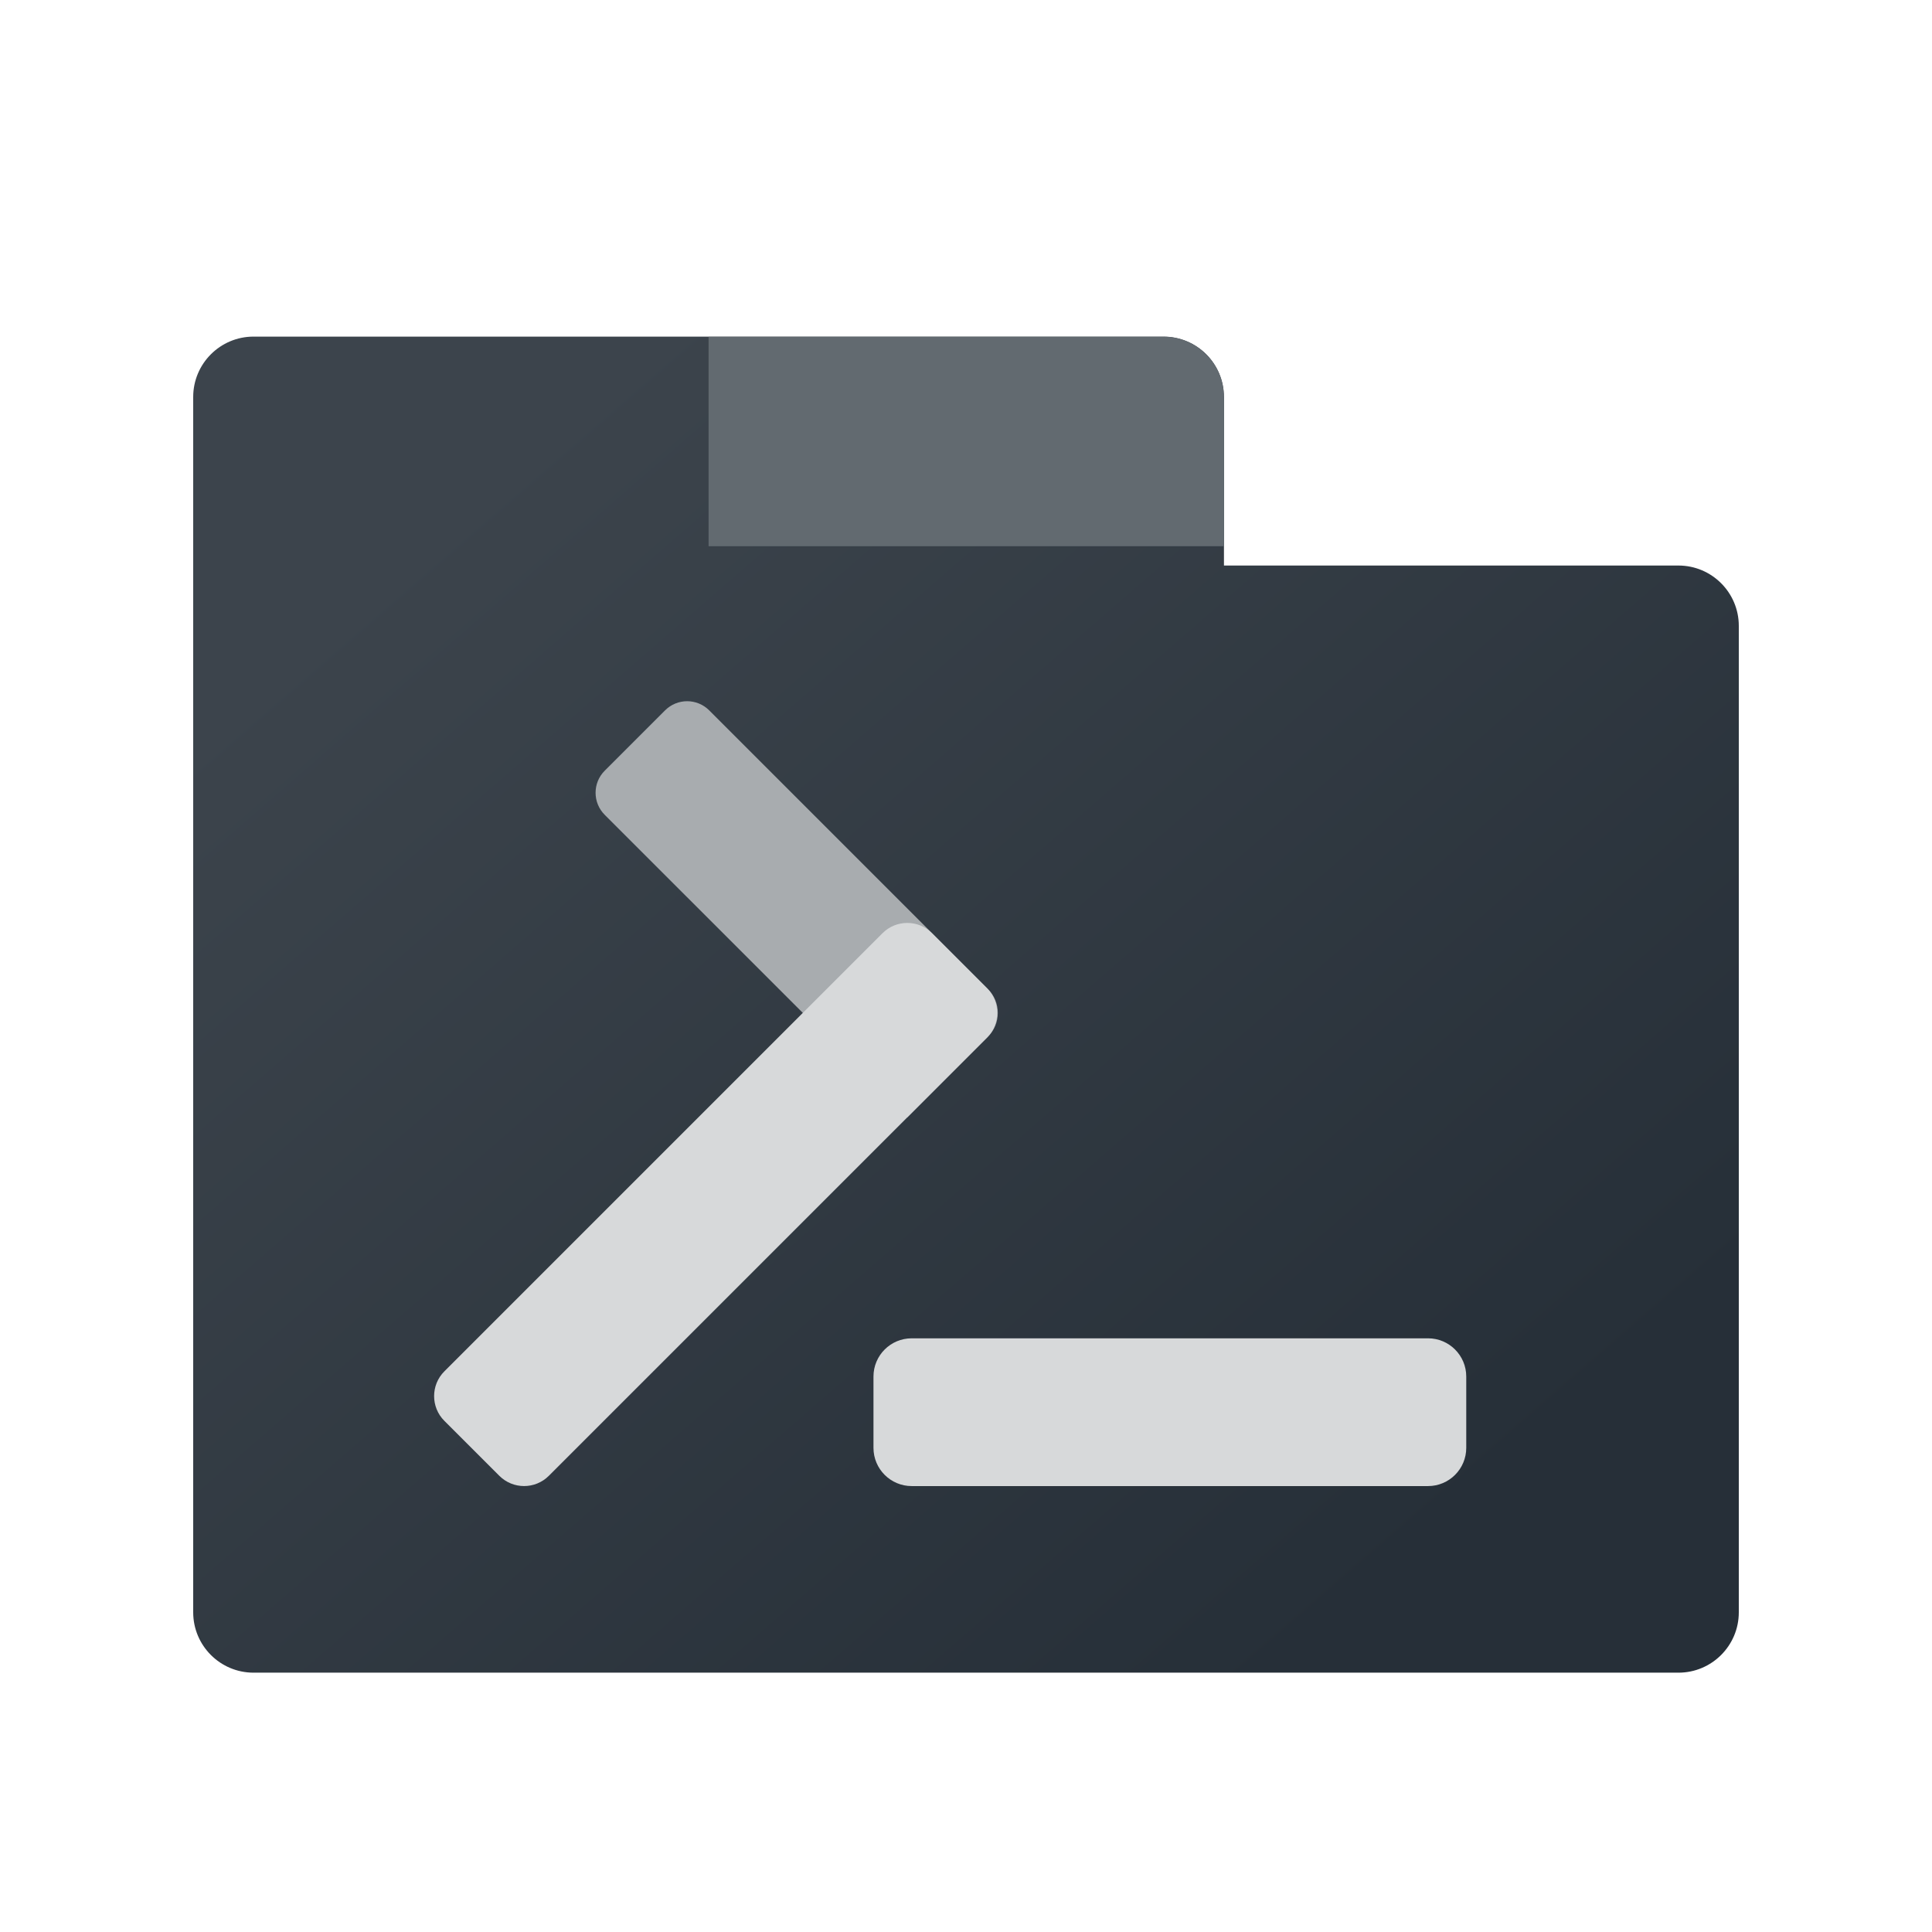 <?xml version="1.0" encoding="UTF-8" standalone="no"?><!-- Generator: Gravit.io --><svg xmlns="http://www.w3.org/2000/svg" xmlns:xlink="http://www.w3.org/1999/xlink" style="isolation:isolate" viewBox="0 0 100 100" width="100pt" height="100pt"><defs><clipPath id="_clipPath_RfJ1qYXGlsT98bMZzGP1UAm8hcg9we8b"><rect width="100" height="100"/></clipPath></defs><g clip-path="url(#_clipPath_RfJ1qYXGlsT98bMZzGP1UAm8hcg9we8b)"><g><g><defs><filter id="IL2y9hSCPC7TlVUXwo5nHnb2OCyvP92c" x="-200%" y="-200%" width="400%" height="400%" filterUnits="objectBoundingBox" color-interpolation-filters="sRGB"><feGaussianBlur xmlns="http://www.w3.org/2000/svg" in="SourceGraphic" stdDeviation="2.147"/><feOffset xmlns="http://www.w3.org/2000/svg" dx="0" dy="2" result="pf_100_offsetBlur"/><feFlood xmlns="http://www.w3.org/2000/svg" flood-color="#000000" flood-opacity="0.5"/><feComposite xmlns="http://www.w3.org/2000/svg" in2="pf_100_offsetBlur" operator="in" result="pf_100_dropShadow"/><feBlend xmlns="http://www.w3.org/2000/svg" in="SourceGraphic" in2="pf_100_dropShadow" mode="normal"/></filter></defs><g filter="url(#IL2y9hSCPC7TlVUXwo5nHnb2OCyvP92c)"><linearGradient id="_lgradient_1" x1="0.146" y1="0.146" x2="0.854" y2="0.854" gradientTransform="matrix(80,0,0,69.155,10,15.423)" gradientUnits="userSpaceOnUse"><stop offset="0%" stop-opacity="1" style="stop-color:rgb(60,68,76)"/><stop offset="100%" stop-opacity="1" style="stop-color:rgb(38,47,56)"/></linearGradient><path d=" M 60.228 15.423 L 13.123 15.423 C 11.4 15.423 10 16.822 10 18.546 L 10 81.454 C 10 83.178 11.4 84.577 13.123 84.577 L 86.877 84.577 C 88.6 84.577 90 83.178 90 81.454 L 90 30.396 C 90 28.672 88.6 27.272 86.877 27.272 L 63.352 27.272 L 63.352 18.546 C 63.352 16.822 61.952 15.423 60.228 15.423 Z " fill="url(#_lgradient_1)"/><clipPath id="_clipPath_lzRvIfkVAfnC8mQYyQBM2a0pwCm9h6Ka"><path d=" M 60.228 15.423 L 13.123 15.423 C 11.4 15.423 10 16.822 10 18.546 L 10 81.454 C 10 83.178 11.4 84.577 13.123 84.577 L 86.877 84.577 C 88.6 84.577 90 83.178 90 81.454 L 90 30.396 C 90 28.672 88.6 27.272 86.877 27.272 L 63.352 27.272 L 63.352 18.546 C 63.352 16.822 61.952 15.423 60.228 15.423 Z " fill="url(#_lgradient_1)"/></clipPath><g clip-path="url(#_clipPath_lzRvIfkVAfnC8mQYyQBM2a0pwCm9h6Ka)"><defs><filter id="7YnSeRXazpnkx9LyYpEm8T3TABfEOtKw" x="-200%" y="-200%" width="400%" height="400%" filterUnits="objectBoundingBox" color-interpolation-filters="sRGB"><feOffset xmlns="http://www.w3.org/2000/svg" in="SourceGraphic" dx="0" dy="-1"/><feGaussianBlur xmlns="http://www.w3.org/2000/svg" stdDeviation="1.288" result="pf_100_offsetBlur"/><feComposite xmlns="http://www.w3.org/2000/svg" in="SourceGraphic" in2="pf_100_offsetBlur" result="pf_100_inverse" operator="out"/><feFlood xmlns="http://www.w3.org/2000/svg" flood-color="#000000" flood-opacity="0.3" result="pf_100_color"/><feComposite xmlns="http://www.w3.org/2000/svg" in="pf_100_color" in2="pf_100_inverse" operator="in" result="pf_100_shadow"/><feComposite xmlns="http://www.w3.org/2000/svg" in="pf_100_shadow" in2="SourceGraphic" operator="over"/></filter></defs><g filter="url(#7YnSeRXazpnkx9LyYpEm8T3TABfEOtKw)"><rect x="36.676" y="-18.905" width="48.728" height="46.177" transform="matrix(1,0,0,1,0,0)" fill="rgb(98,106,112)"/></g></g></g></g><g><defs><filter id="2OxCwsBou640CVMuYGfDkV9TyH5TJtdL" x="-200%" y="-200%" width="400%" height="400%" filterUnits="objectBoundingBox" color-interpolation-filters="sRGB"><feGaussianBlur xmlns="http://www.w3.org/2000/svg" in="SourceGraphic" stdDeviation="2.147"/><feOffset xmlns="http://www.w3.org/2000/svg" dx="0" dy="2" result="pf_100_offsetBlur"/><feFlood xmlns="http://www.w3.org/2000/svg" flood-color="#000000" flood-opacity="0.5"/><feComposite xmlns="http://www.w3.org/2000/svg" in2="pf_100_offsetBlur" operator="in" result="pf_100_dropShadow"/><feBlend xmlns="http://www.w3.org/2000/svg" in="SourceGraphic" in2="pf_100_dropShadow" mode="normal"/></filter></defs><g filter="url(#2OxCwsBou640CVMuYGfDkV9TyH5TJtdL)"><path d="M 47.189 67.271 L 73.916 67.271 C 75.007 67.271 75.893 68.157 75.893 69.249 L 75.893 72.941 C 75.893 74.033 75.007 74.919 73.916 74.919 L 47.189 74.919 C 46.097 74.919 45.211 74.033 45.211 72.941 L 45.211 69.249 C 45.211 68.157 46.097 67.271 47.189 67.271 Z" style="stroke:none;fill:#D7D9DA;stroke-miterlimit:10;"/></g><g><defs><filter id="Xa6gJHnUa8D9KN3rVJz6sLbQyeiqAt6E" x="-200%" y="-200%" width="400%" height="400%" filterUnits="objectBoundingBox" color-interpolation-filters="sRGB"><feGaussianBlur xmlns="http://www.w3.org/2000/svg" in="SourceGraphic" stdDeviation="2.147"/><feOffset xmlns="http://www.w3.org/2000/svg" dx="0" dy="2" result="pf_100_offsetBlur"/><feFlood xmlns="http://www.w3.org/2000/svg" flood-color="#000000" flood-opacity="0.5"/><feComposite xmlns="http://www.w3.org/2000/svg" in2="pf_100_offsetBlur" operator="in" result="pf_100_dropShadow"/><feBlend xmlns="http://www.w3.org/2000/svg" in="SourceGraphic" in2="pf_100_dropShadow" mode="normal"/></filter></defs><g filter="url(#Xa6gJHnUa8D9KN3rVJz6sLbQyeiqAt6E)"><path d="M 31.299 40.174 L 46.961 55.835 C 46.961 55.835 46.961 55.835 46.961 55.835 L 51.136 51.66 C 51.816 50.98 51.816 49.876 51.136 49.196 L 36.707 34.767 C 36.077 34.137 35.055 34.137 34.425 34.767 L 31.299 37.893 C 30.67 38.522 30.67 39.544 31.299 40.174 Z" style="stroke:none;fill:#A8ACAF;stroke-miterlimit:10;"/></g><defs><filter id="PgqeSmE9HeLFLLxIBfuRWHdqSGFevRMR" x="-200%" y="-200%" width="400%" height="400%" filterUnits="objectBoundingBox" color-interpolation-filters="sRGB"><feGaussianBlur xmlns="http://www.w3.org/2000/svg" in="SourceGraphic" stdDeviation="2.147"/><feOffset xmlns="http://www.w3.org/2000/svg" dx="0" dy="2" result="pf_100_offsetBlur"/><feFlood xmlns="http://www.w3.org/2000/svg" flood-color="#000000" flood-opacity="0.5"/><feComposite xmlns="http://www.w3.org/2000/svg" in2="pf_100_offsetBlur" operator="in" result="pf_100_dropShadow"/><feBlend xmlns="http://www.w3.org/2000/svg" in="SourceGraphic" in2="pf_100_dropShadow" mode="normal"/></filter></defs><g filter="url(#PgqeSmE9HeLFLLxIBfuRWHdqSGFevRMR)"><path d="M 45.68 46.301 L 23 68.981 C 22.293 69.688 22.293 70.836 23 71.543 L 25.846 74.388 C 26.553 75.095 27.7 75.095 28.407 74.388 L 51.087 51.709 C 51.794 51.002 51.794 49.854 51.087 49.147 L 48.241 46.301 C 47.535 45.594 46.387 45.594 45.68 46.301 Z" style="stroke:none;fill:#D7D9DA;stroke-miterlimit:10;"/></g></g></g></g></g></svg>
